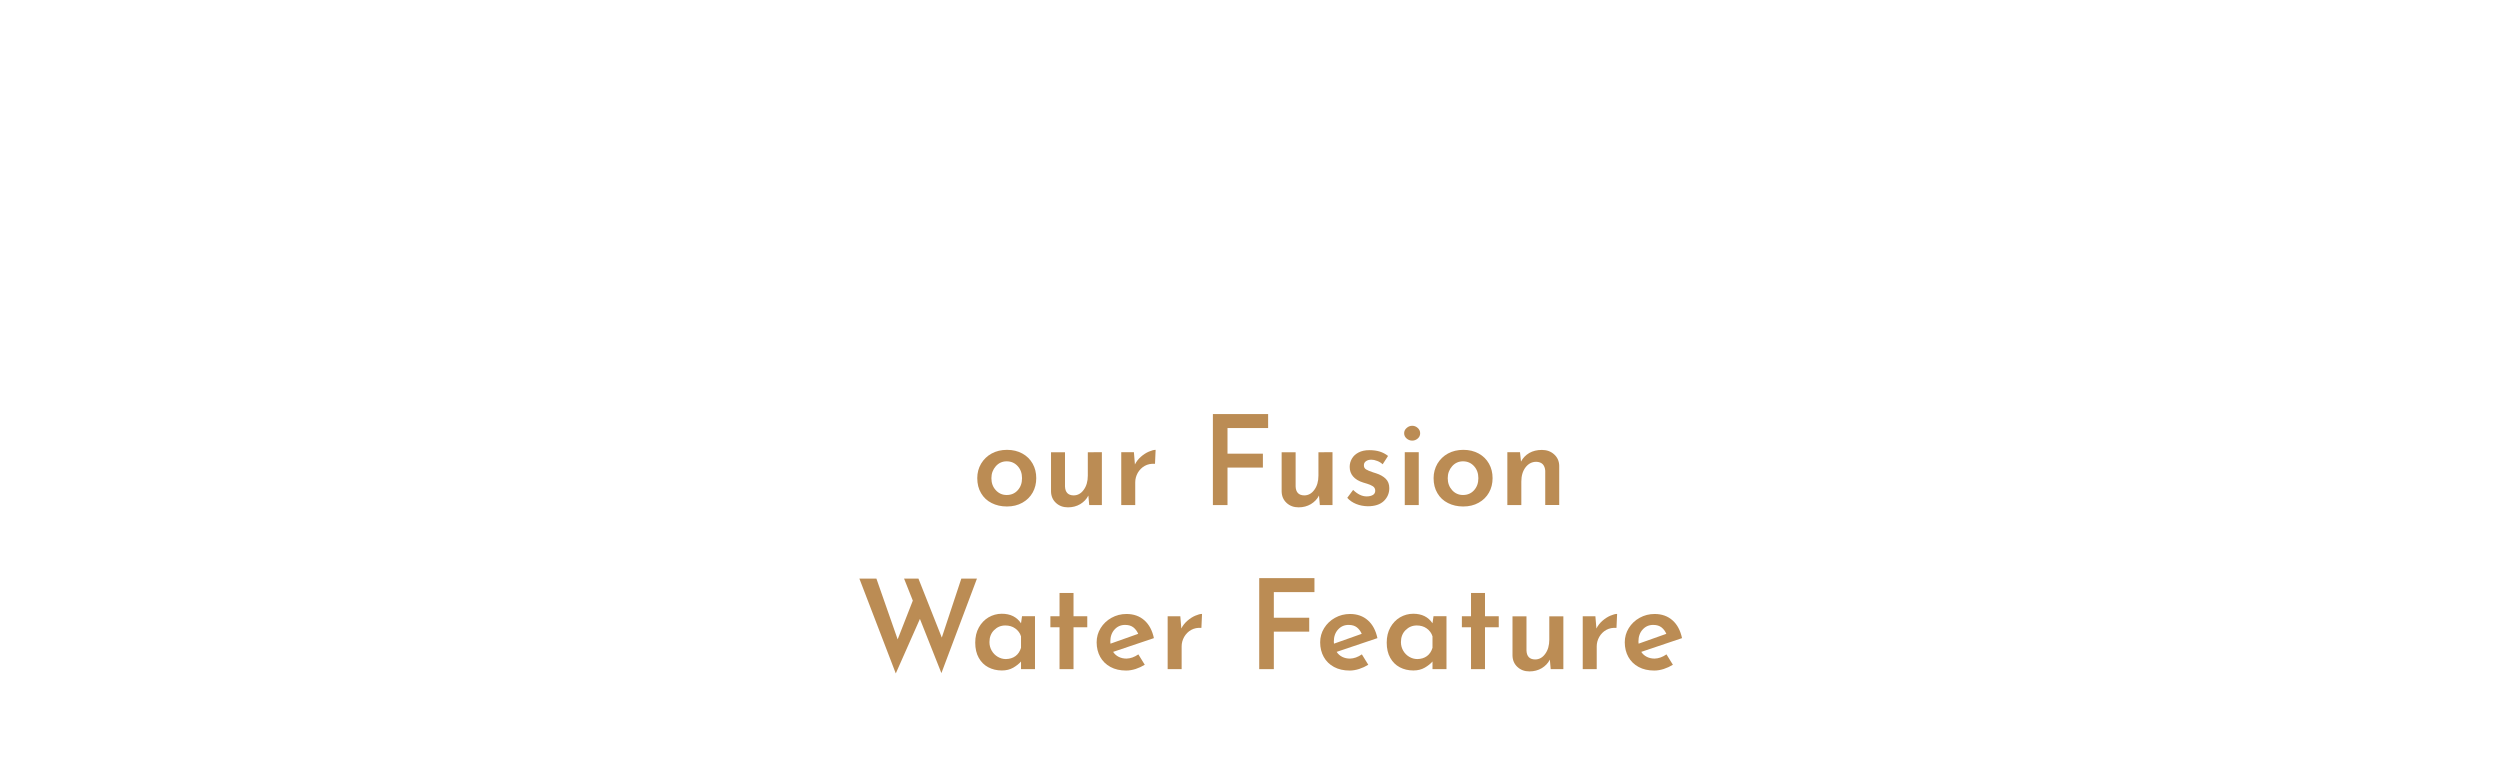 <?xml version="1.0" encoding="utf-8"?>
<!-- Generator: Adobe Illustrator 23.0.0, SVG Export Plug-In . SVG Version: 6.00 Build 0)  -->
<svg version="1.1" id="Layer_1" xmlns="http://www.w3.org/2000/svg" xmlns:xlink="http://www.w3.org/1999/xlink" x="0px" y="0px"
	 viewBox="0 0 320 100" style="enable-background:new 0 0 320 100;" xml:space="preserve">
<style type="text/css">
	.st0{fill:#BB8C54;}
</style>
<g>
	<path class="st0" d="M125.58,59.35c0.33-0.55,0.78-0.99,1.35-1.3s1.23-0.47,1.97-0.47c0.74,0,1.39,0.16,1.96,0.47
		s1.01,0.75,1.32,1.3c0.31,0.55,0.46,1.17,0.46,1.85s-0.15,1.3-0.46,1.85c-0.31,0.55-0.75,0.98-1.32,1.3s-1.23,0.48-1.98,0.48
		c-0.73,0-1.38-0.15-1.95-0.44c-0.58-0.29-1.03-0.71-1.35-1.26c-0.33-0.55-0.49-1.19-0.49-1.93
		C125.09,60.52,125.25,59.91,125.58,59.35z M127.46,62.74c0.37,0.41,0.84,0.62,1.39,0.62c0.58,0,1.05-0.2,1.42-0.61
		s0.55-0.92,0.55-1.54c0-0.62-0.18-1.13-0.55-1.54c-0.37-0.41-0.84-0.62-1.42-0.62c-0.55,0-1.02,0.21-1.39,0.63
		c-0.37,0.42-0.56,0.93-0.56,1.53C126.9,61.82,127.08,62.33,127.46,62.74z"/>
	<path class="st0" d="M141.04,57.88v6.77h-1.62l-0.11-1.22c-0.23,0.46-0.58,0.82-1.04,1.1c-0.46,0.27-0.98,0.41-1.57,0.41
		c-0.62,0-1.13-0.19-1.54-0.57c-0.41-0.38-0.62-0.87-0.63-1.46v-5.02h1.79v4.38c0.03,0.75,0.4,1.13,1.1,1.14
		c0.52,0,0.96-0.24,1.3-0.72c0.35-0.48,0.52-1.08,0.52-1.81v-2.99L141.04,57.88L141.04,57.88z"/>
	<path class="st0" d="M146.03,58.47c0.33-0.29,0.67-0.51,1.02-0.66s0.64-0.23,0.87-0.23l-0.08,1.79c-0.49-0.04-0.93,0.05-1.31,0.26
		s-0.68,0.52-0.9,0.9c-0.21,0.38-0.32,0.78-0.32,1.21v2.91h-1.79v-6.77h1.62l0.13,1.57C145.45,59.09,145.7,58.76,146.03,58.47z"/>
	<path class="st0" d="M162.32,53v1.79h-5.2v3.28h4.53v1.78h-4.53v4.8h-1.87V53H162.32z"/>
	<path class="st0" d="M170.56,57.88v6.77h-1.62l-0.11-1.22c-0.23,0.46-0.58,0.82-1.04,1.1c-0.46,0.27-0.98,0.41-1.57,0.41
		c-0.62,0-1.13-0.19-1.54-0.57c-0.41-0.38-0.62-0.87-0.63-1.46v-5.02h1.79v4.38c0.03,0.75,0.4,1.13,1.1,1.14
		c0.52,0,0.96-0.24,1.3-0.72c0.35-0.48,0.52-1.08,0.52-1.81v-2.99L170.56,57.88L170.56,57.88z"/>
	<path class="st0" d="M173.59,64.51c-0.46-0.19-0.85-0.45-1.14-0.79l0.75-1.01c0.57,0.55,1.14,0.83,1.73,0.83
		c0.32,0,0.58-0.06,0.79-0.18c0.21-0.12,0.31-0.31,0.31-0.55c0-0.26-0.11-0.45-0.32-0.58S175.26,62,175,61.92
		c-0.26-0.08-0.43-0.13-0.5-0.15c-0.59-0.18-1.02-0.45-1.31-0.79s-0.43-0.75-0.43-1.22c0-0.37,0.09-0.72,0.28-1.05
		c0.19-0.33,0.47-0.59,0.85-0.79s0.84-0.3,1.38-0.3c0.51,0,0.96,0.06,1.34,0.18c0.38,0.12,0.73,0.3,1.06,0.56l-0.69,1.07
		c-0.19-0.18-0.42-0.33-0.7-0.43c-0.27-0.11-0.52-0.16-0.74-0.16c-0.28,0-0.51,0.06-0.69,0.19s-0.27,0.29-0.27,0.5
		c-0.01,0.25,0.08,0.43,0.27,0.55s0.5,0.25,0.93,0.39c0.18,0.05,0.3,0.09,0.35,0.11c0.53,0.17,0.95,0.41,1.25,0.71
		s0.45,0.7,0.45,1.19c0,0.66-0.24,1.21-0.71,1.66c-0.47,0.44-1.15,0.66-2.04,0.66C174.55,64.79,174.06,64.7,173.59,64.51z"/>
	<path class="st0" d="M180.05,54.78c0.21-0.19,0.45-0.28,0.72-0.28c0.26,0,0.49,0.09,0.7,0.28s0.31,0.41,0.31,0.68
		s-0.1,0.49-0.31,0.67s-0.44,0.27-0.7,0.27c-0.27,0-0.51-0.09-0.72-0.27s-0.32-0.41-0.32-0.67S179.83,54.97,180.05,54.78z
		 M181.6,57.88v6.77h-1.79v-6.77H181.6z"/>
	<path class="st0" d="M183.99,59.35c0.33-0.55,0.78-0.99,1.35-1.3s1.23-0.47,1.97-0.47s1.39,0.16,1.96,0.47s1.01,0.75,1.32,1.3
		c0.31,0.55,0.46,1.17,0.46,1.85s-0.15,1.3-0.46,1.85c-0.31,0.55-0.75,0.98-1.32,1.3s-1.23,0.48-1.98,0.48
		c-0.73,0-1.38-0.15-1.95-0.44c-0.58-0.29-1.03-0.71-1.35-1.26c-0.33-0.55-0.49-1.19-0.49-1.93
		C183.5,60.52,183.67,59.91,183.99,59.35z M185.87,62.74c0.37,0.41,0.84,0.62,1.39,0.62c0.58,0,1.05-0.2,1.42-0.61
		s0.55-0.92,0.55-1.54c0-0.62-0.18-1.13-0.55-1.54c-0.37-0.41-0.84-0.62-1.42-0.62c-0.55,0-1.02,0.21-1.39,0.63
		c-0.37,0.42-0.56,0.93-0.56,1.53C185.31,61.82,185.5,62.33,185.87,62.74z"/>
	<path class="st0" d="M198.93,58.16c0.42,0.38,0.64,0.87,0.65,1.46v5.02h-1.79v-4.38c-0.02-0.35-0.13-0.63-0.31-0.83
		c-0.19-0.2-0.47-0.31-0.84-0.32c-0.55,0-1.01,0.24-1.37,0.71s-0.54,1.08-0.54,1.82v3.01h-1.79v-6.77h1.62l0.13,1.2
		c0.25-0.47,0.6-0.83,1.06-1.1c0.46-0.26,1-0.39,1.61-0.39C197.99,57.59,198.51,57.78,198.93,58.16z"/>
	<path class="st0" d="M120.5,86.16l-2.75-6.94l-3.09,6.98L110,74.06h2.18l2.72,7.78l1.94-4.96l-1.12-2.82h1.84l2.99,7.55l2.5-7.55h2
		L120.5,86.16z"/>
	<path class="st0" d="M132.48,78.88v6.77h-1.79v-0.98c-0.25,0.29-0.58,0.55-0.99,0.79c-0.42,0.24-0.9,0.36-1.46,0.36
		c-0.65,0-1.23-0.14-1.74-0.41c-0.51-0.27-0.92-0.67-1.22-1.21c-0.3-0.53-0.45-1.18-0.45-1.94c0-0.74,0.15-1.38,0.46-1.94
		c0.31-0.56,0.72-0.99,1.24-1.3c0.52-0.3,1.08-0.46,1.7-0.46c1.1,0,1.92,0.41,2.46,1.22l0.13-0.91h1.66V78.88z M129.98,83.98
		c0.34-0.25,0.57-0.61,0.71-1.06v-1.47c-0.13-0.42-0.38-0.75-0.74-1.01s-0.79-0.38-1.27-0.38c-0.57,0-1.04,0.2-1.44,0.6
		s-0.59,0.91-0.59,1.53c0,0.41,0.1,0.77,0.29,1.1s0.45,0.59,0.77,0.78c0.32,0.19,0.67,0.29,1.04,0.29
		C129.23,84.35,129.64,84.23,129.98,83.98z"/>
	<path class="st0" d="M137.41,75.9v2.98h1.76v1.41h-1.76v5.36h-1.79v-5.36h-1.17v-1.41h1.17V75.9H137.41z"/>
	<path class="st0" d="M145.71,83.76l0.82,1.33c-0.36,0.22-0.75,0.4-1.17,0.54c-0.42,0.13-0.82,0.2-1.2,0.2
		c-0.78,0-1.45-0.15-2.02-0.46s-1.01-0.74-1.31-1.28s-0.46-1.17-0.46-1.87c0-0.66,0.17-1.27,0.51-1.82s0.81-1,1.39-1.32
		c0.59-0.33,1.23-0.49,1.92-0.49c0.92,0,1.68,0.27,2.29,0.81s1.01,1.3,1.22,2.28l-5.22,1.76c0.18,0.28,0.42,0.49,0.72,0.64
		s0.63,0.22,0.99,0.22C144.69,84.29,145.2,84.11,145.71,83.76z M142.66,80.58c-0.36,0.39-0.54,0.91-0.54,1.54
		c0,0.12,0.01,0.21,0.02,0.27l3.55-1.26c-0.14-0.33-0.34-0.6-0.61-0.82c-0.27-0.21-0.61-0.32-1.04-0.32
		C143.48,79.98,143.02,80.18,142.66,80.58z"/>
	<path class="st0" d="M151.97,79.47c0.33-0.29,0.67-0.51,1.02-0.66s0.64-0.23,0.87-0.23l-0.08,1.79c-0.49-0.04-0.93,0.05-1.31,0.26
		s-0.68,0.52-0.9,0.9c-0.21,0.38-0.32,0.78-0.32,1.21v2.91h-1.79v-6.77h1.62l0.13,1.57C151.38,80.09,151.64,79.76,151.97,79.47z"/>
	<path class="st0" d="M168.25,74v1.79h-5.2v3.28h4.53v1.78h-4.53v4.8h-1.87V74H168.25z"/>
	<path class="st0" d="M174.32,83.76l0.82,1.33c-0.36,0.22-0.75,0.4-1.17,0.54c-0.42,0.13-0.82,0.2-1.2,0.2
		c-0.78,0-1.45-0.15-2.02-0.46s-1.01-0.74-1.31-1.28s-0.46-1.17-0.46-1.87c0-0.66,0.17-1.27,0.51-1.82s0.81-1,1.39-1.32
		c0.59-0.33,1.23-0.49,1.92-0.49c0.92,0,1.68,0.27,2.29,0.81s1.01,1.3,1.22,2.28l-5.22,1.76c0.18,0.28,0.42,0.49,0.72,0.64
		s0.63,0.22,0.99,0.22C173.3,84.29,173.81,84.11,174.32,83.76z M171.27,80.58c-0.36,0.39-0.54,0.91-0.54,1.54
		c0,0.12,0.01,0.21,0.02,0.27l3.55-1.26c-0.14-0.33-0.34-0.6-0.61-0.82c-0.27-0.21-0.61-0.32-1.04-0.32
		C172.09,79.98,171.63,80.18,171.27,80.58z"/>
	<path class="st0" d="M185.15,78.88v6.77h-1.79v-0.98c-0.25,0.29-0.58,0.55-0.99,0.79c-0.42,0.24-0.9,0.36-1.46,0.36
		c-0.65,0-1.23-0.14-1.74-0.41c-0.51-0.27-0.92-0.67-1.22-1.21c-0.3-0.53-0.45-1.18-0.45-1.94c0-0.74,0.15-1.38,0.46-1.94
		c0.31-0.56,0.72-0.99,1.24-1.3c0.52-0.3,1.08-0.46,1.7-0.46c1.1,0,1.92,0.41,2.46,1.22l0.13-0.91h1.66V78.88z M182.65,83.98
		c0.34-0.25,0.57-0.61,0.71-1.06v-1.47c-0.13-0.42-0.38-0.75-0.74-1.01s-0.79-0.38-1.27-0.38c-0.57,0-1.04,0.2-1.44,0.6
		s-0.59,0.91-0.59,1.53c0,0.41,0.1,0.77,0.29,1.1c0.19,0.33,0.45,0.59,0.77,0.78s0.67,0.29,1.04,0.29
		C181.9,84.35,182.31,84.23,182.65,83.98z"/>
	<path class="st0" d="M190.08,75.9v2.98h1.76v1.41h-1.76v5.36h-1.79v-5.36h-1.17v-1.41h1.17V75.9H190.08z"/>
	<path class="st0" d="M200.11,78.88v6.77h-1.62l-0.11-1.22c-0.23,0.46-0.58,0.82-1.04,1.1c-0.46,0.27-0.98,0.41-1.57,0.41
		c-0.62,0-1.13-0.19-1.54-0.57c-0.41-0.38-0.62-0.87-0.63-1.46v-5.02h1.79v4.38c0.03,0.75,0.4,1.13,1.1,1.14
		c0.52,0,0.96-0.24,1.3-0.72c0.35-0.48,0.52-1.08,0.52-1.81v-2.99h1.8V78.88z"/>
	<path class="st0" d="M205.1,79.47c0.33-0.29,0.67-0.51,1.02-0.66s0.64-0.23,0.87-0.23l-0.08,1.79c-0.49-0.04-0.93,0.05-1.31,0.26
		s-0.68,0.52-0.9,0.9c-0.21,0.38-0.32,0.78-0.32,1.21v2.91h-1.79v-6.77h1.62l0.13,1.57C204.52,80.09,204.77,79.76,205.1,79.47z"/>
	<path class="st0" d="M213.31,83.76l0.82,1.33c-0.36,0.22-0.75,0.4-1.17,0.54c-0.42,0.13-0.82,0.2-1.2,0.2
		c-0.78,0-1.45-0.15-2.02-0.46s-1.01-0.74-1.31-1.28s-0.46-1.17-0.46-1.87c0-0.66,0.17-1.27,0.51-1.82s0.81-1,1.39-1.32
		c0.59-0.33,1.23-0.49,1.92-0.49c0.92,0,1.68,0.27,2.29,0.81s1.01,1.3,1.22,2.28l-5.22,1.76c0.18,0.28,0.42,0.49,0.72,0.64
		s0.63,0.22,0.99,0.22C212.29,84.29,212.8,84.11,213.31,83.76z M210.26,80.58c-0.36,0.39-0.54,0.91-0.54,1.54
		c0,0.12,0.01,0.21,0.02,0.27l3.55-1.26c-0.14-0.33-0.34-0.6-0.61-0.82c-0.27-0.21-0.61-0.32-1.04-0.32
		C211.08,79.98,210.62,80.18,210.26,80.58z"/>
</g>
</svg>
